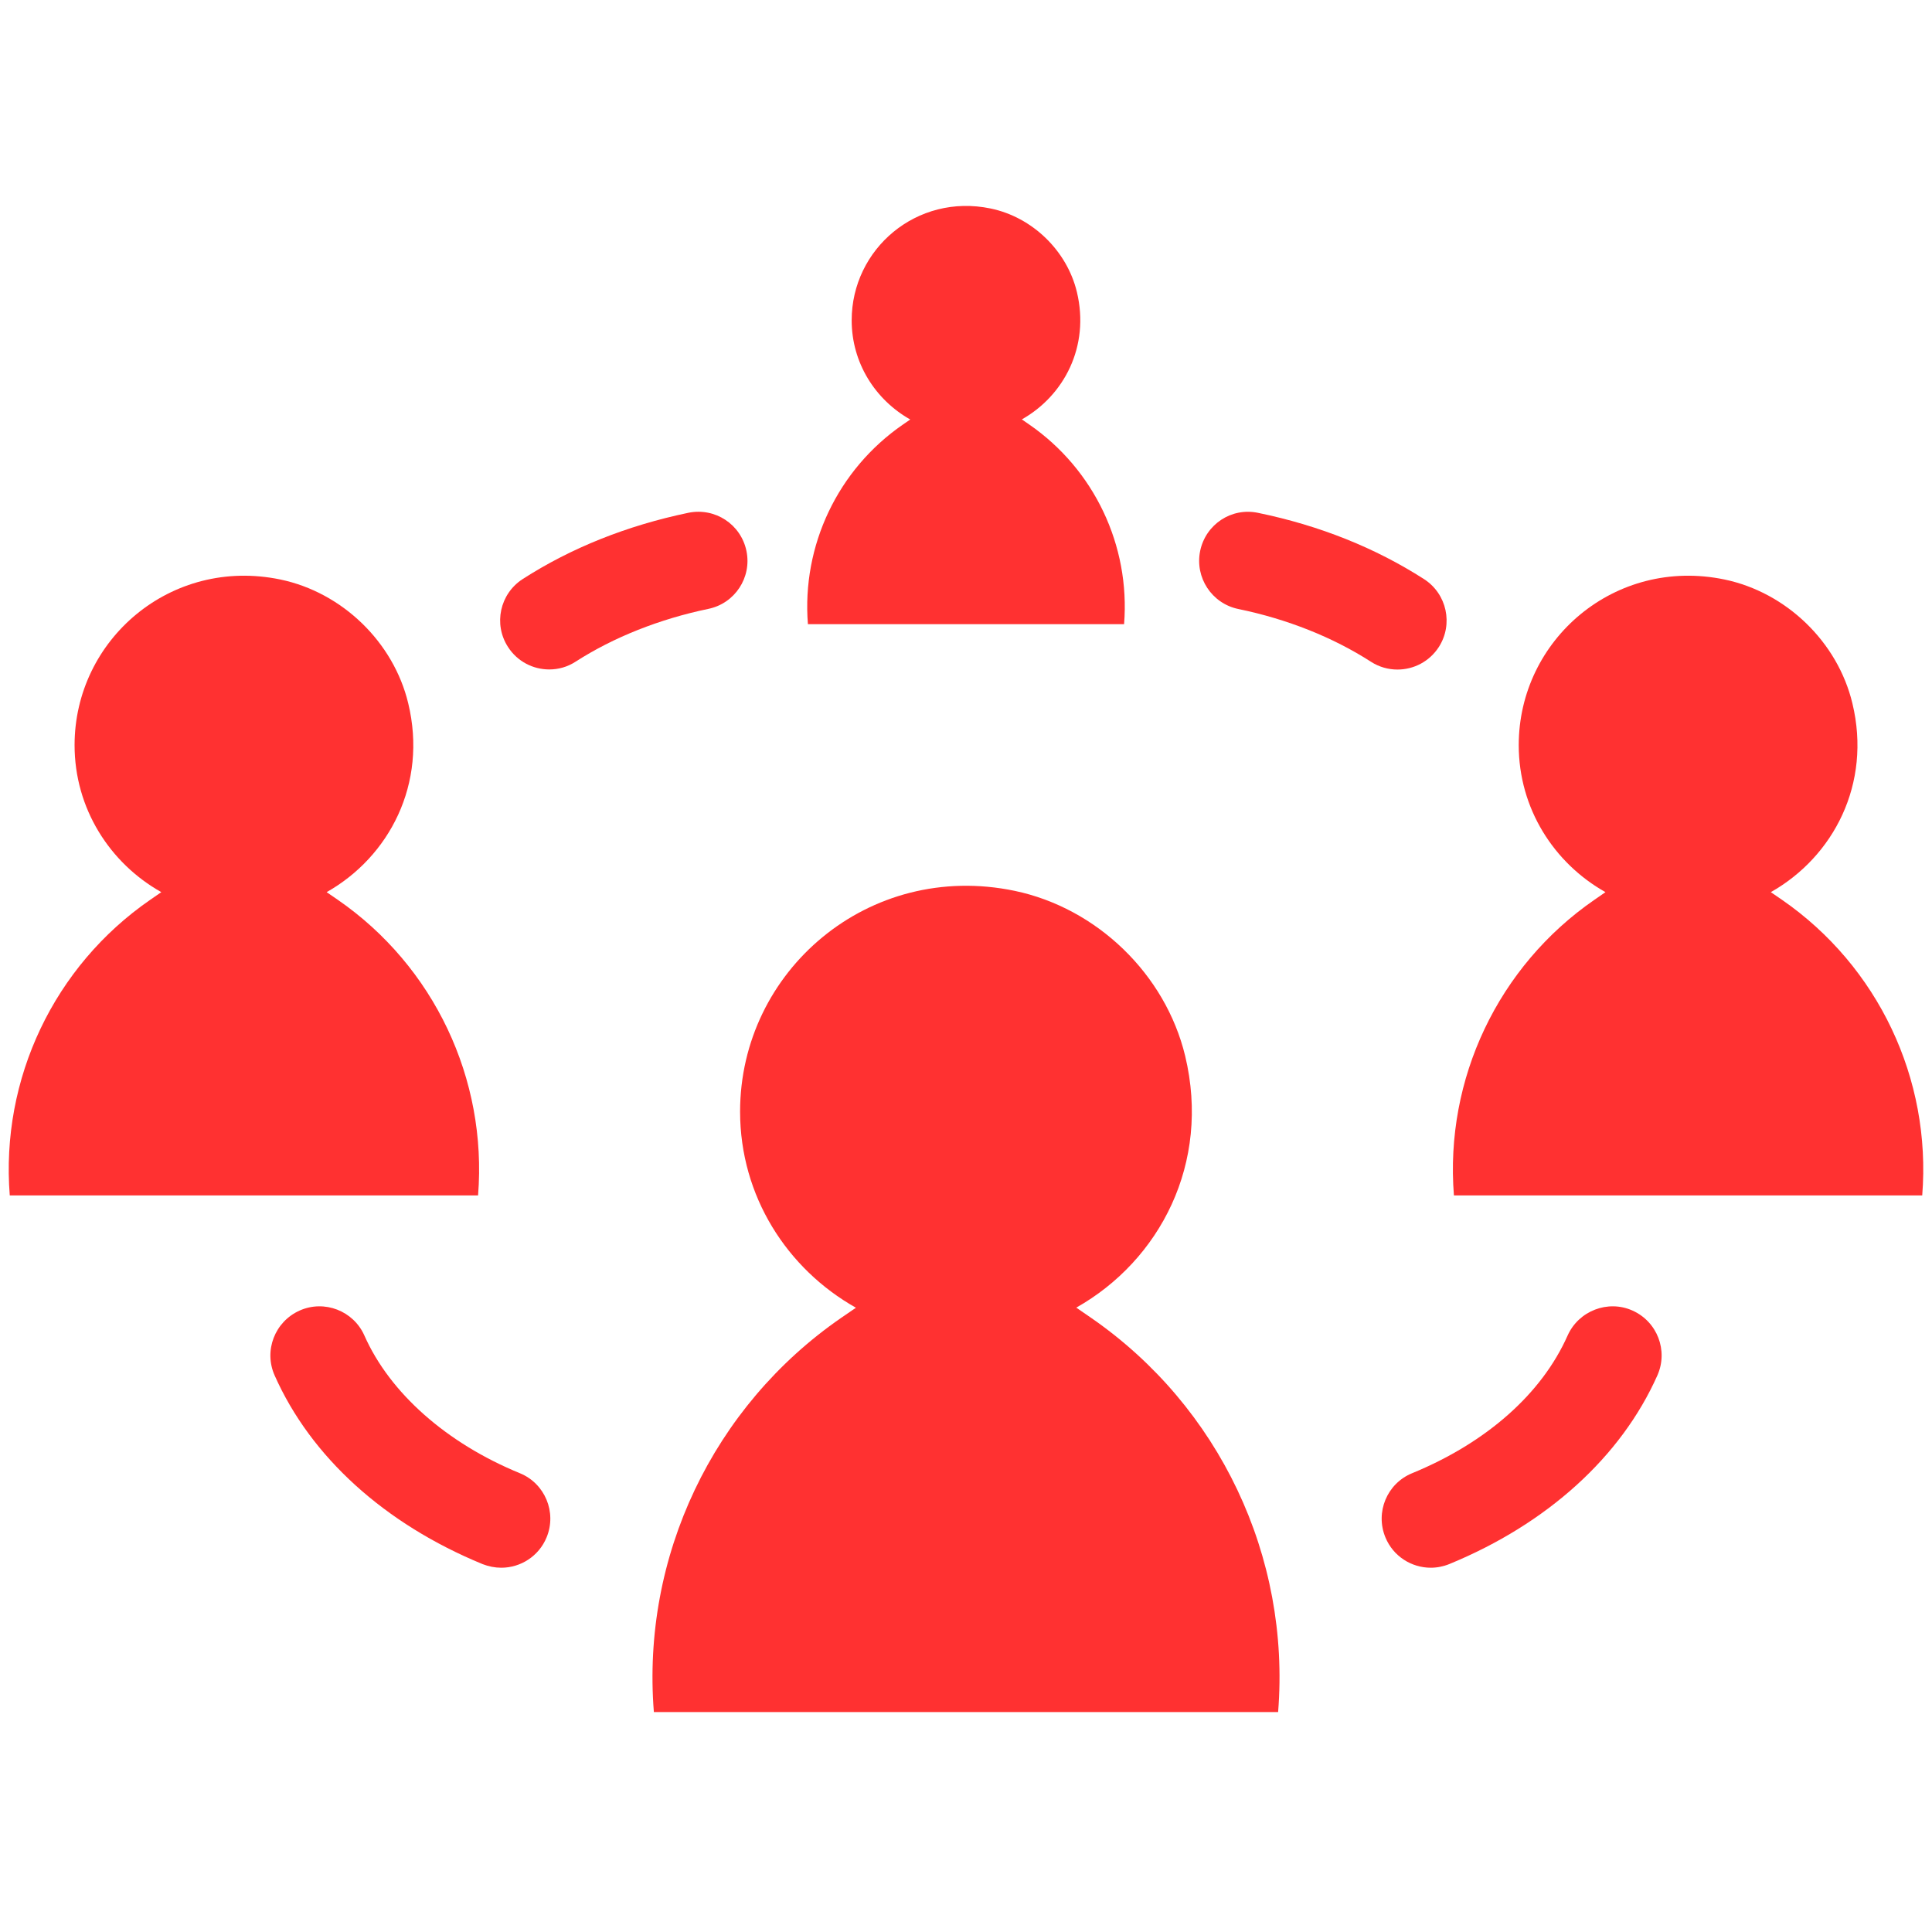 <svg xmlns="http://www.w3.org/2000/svg" xmlns:xlink="http://www.w3.org/1999/xlink" width="100" zoomAndPan="magnify" viewBox="0 0 75 75" height="100" preserveAspectRatio="xMidYMid meet" version="1.0"><defs><clipPath id="f2a93af746"><path d="M 25 34 L 50 34 L 50 66.75 L 25 66.75 Z M 25 34 " clip-rule="nonzero"/></clipPath><clipPath id="2e7285f3d8"><path d="M 31 7.5 L 44 7.5 L 44 25 L 31 25 Z M 31 7.5 " clip-rule="nonzero"/></clipPath></defs><g clip-path="url(#f2a93af746)"><path fill="#ff3131" d="M 42.359 51.16 L 41.781 50.762 C 45.02 48.934 47.008 45.16 46.008 40.992 C 45.242 37.816 42.582 35.25 39.387 34.582 C 33.719 33.402 28.73 37.695 28.73 43.152 C 28.73 46.434 30.555 49.262 33.227 50.766 L 32.652 51.16 C 27.672 54.598 24.902 60.43 25.383 66.461 L 49.617 66.461 L 49.617 66.453 C 50.098 60.426 47.332 54.598 42.359 51.16 " fill-opacity="1" fill-rule="nonzero"/></g><g clip-path="url(#2e7285f3d8)"><path fill="#ff3131" d="M 31.363 24.23 L 43.637 24.23 L 43.637 24.227 C 43.879 21.176 42.477 18.227 39.961 16.484 L 39.668 16.281 C 41.305 15.359 42.312 13.449 41.805 11.336 C 41.418 9.73 40.074 8.43 38.457 8.094 C 35.586 7.496 33.062 9.668 33.062 12.434 C 33.062 14.094 33.984 15.523 35.336 16.285 L 35.047 16.484 C 32.523 18.227 31.121 21.176 31.363 24.23 " fill-opacity="1" fill-rule="nonzero"/></g><path fill="#ff3131" d="M 18.559 46.402 C 18.918 41.879 16.844 37.508 13.113 34.93 L 12.68 34.633 C 15.109 33.262 16.602 30.43 15.848 27.305 C 15.277 24.922 13.281 22.996 10.883 22.496 C 6.633 21.613 2.895 24.832 2.895 28.926 C 2.895 31.387 4.262 33.508 6.262 34.633 L 5.832 34.93 C 2.098 37.508 0.02 41.883 0.379 46.406 L 18.559 46.406 L 18.559 46.402 " fill-opacity="1" fill-rule="nonzero"/><path fill="#ff3131" d="M 69.176 34.93 L 68.742 34.633 C 71.172 33.262 72.664 30.43 71.91 27.305 C 71.34 24.922 69.344 22.996 66.945 22.496 C 62.695 21.613 58.957 24.832 58.957 28.926 C 58.957 31.387 60.324 33.508 62.324 34.633 L 61.895 34.93 C 58.16 37.508 56.082 41.883 56.441 46.406 L 74.621 46.406 L 74.621 46.402 C 74.98 41.879 72.906 37.508 69.176 34.93 " fill-opacity="1" fill-rule="nonzero"/><path fill="#ff3131" d="M 55.855 25.117 C 56.422 24.234 56.168 23.055 55.285 22.484 C 53.395 21.27 51.23 20.402 48.844 19.91 C 47.805 19.688 46.805 20.355 46.59 21.387 C 46.379 22.418 47.039 23.426 48.07 23.641 C 49.969 24.031 51.75 24.742 53.223 25.691 C 53.539 25.895 53.898 25.992 54.25 25.992 C 54.879 25.992 55.488 25.684 55.855 25.117 " fill-opacity="1" fill-rule="nonzero"/><path fill="#ff3131" d="M 63.371 50.875 C 62.422 50.449 61.285 50.883 60.855 51.844 C 59.852 54.105 57.707 56.004 54.816 57.191 C 53.844 57.59 53.379 58.703 53.781 59.68 C 54.082 60.414 54.793 60.859 55.543 60.859 C 55.785 60.859 56.027 60.812 56.266 60.715 C 60.066 59.152 62.934 56.551 64.34 53.391 C 64.766 52.43 64.336 51.305 63.371 50.875 " fill-opacity="1" fill-rule="nonzero"/><path fill="#ff3131" d="M 20.184 57.191 C 17.332 56.023 15.133 54.074 14.145 51.844 C 13.719 50.883 12.59 50.449 11.633 50.875 C 10.668 51.305 10.234 52.43 10.66 53.391 C 12.062 56.555 14.93 59.156 18.734 60.719 C 18.973 60.812 19.215 60.859 19.461 60.859 C 20.207 60.859 20.918 60.414 21.219 59.68 C 21.621 58.707 21.156 57.59 20.184 57.191 " fill-opacity="1" fill-rule="nonzero"/><path fill="#ff3131" d="M 28.977 21.387 C 28.762 20.355 27.762 19.695 26.723 19.906 C 24.344 20.402 22.176 21.266 20.289 22.48 C 19.406 23.051 19.148 24.227 19.719 25.113 C 20.082 25.68 20.695 25.988 21.32 25.988 C 21.676 25.988 22.031 25.891 22.348 25.684 C 23.82 24.738 25.602 24.031 27.496 23.637 C 28.527 23.426 29.191 22.418 28.977 21.387 " fill-opacity="1" fill-rule="nonzero"/></svg>